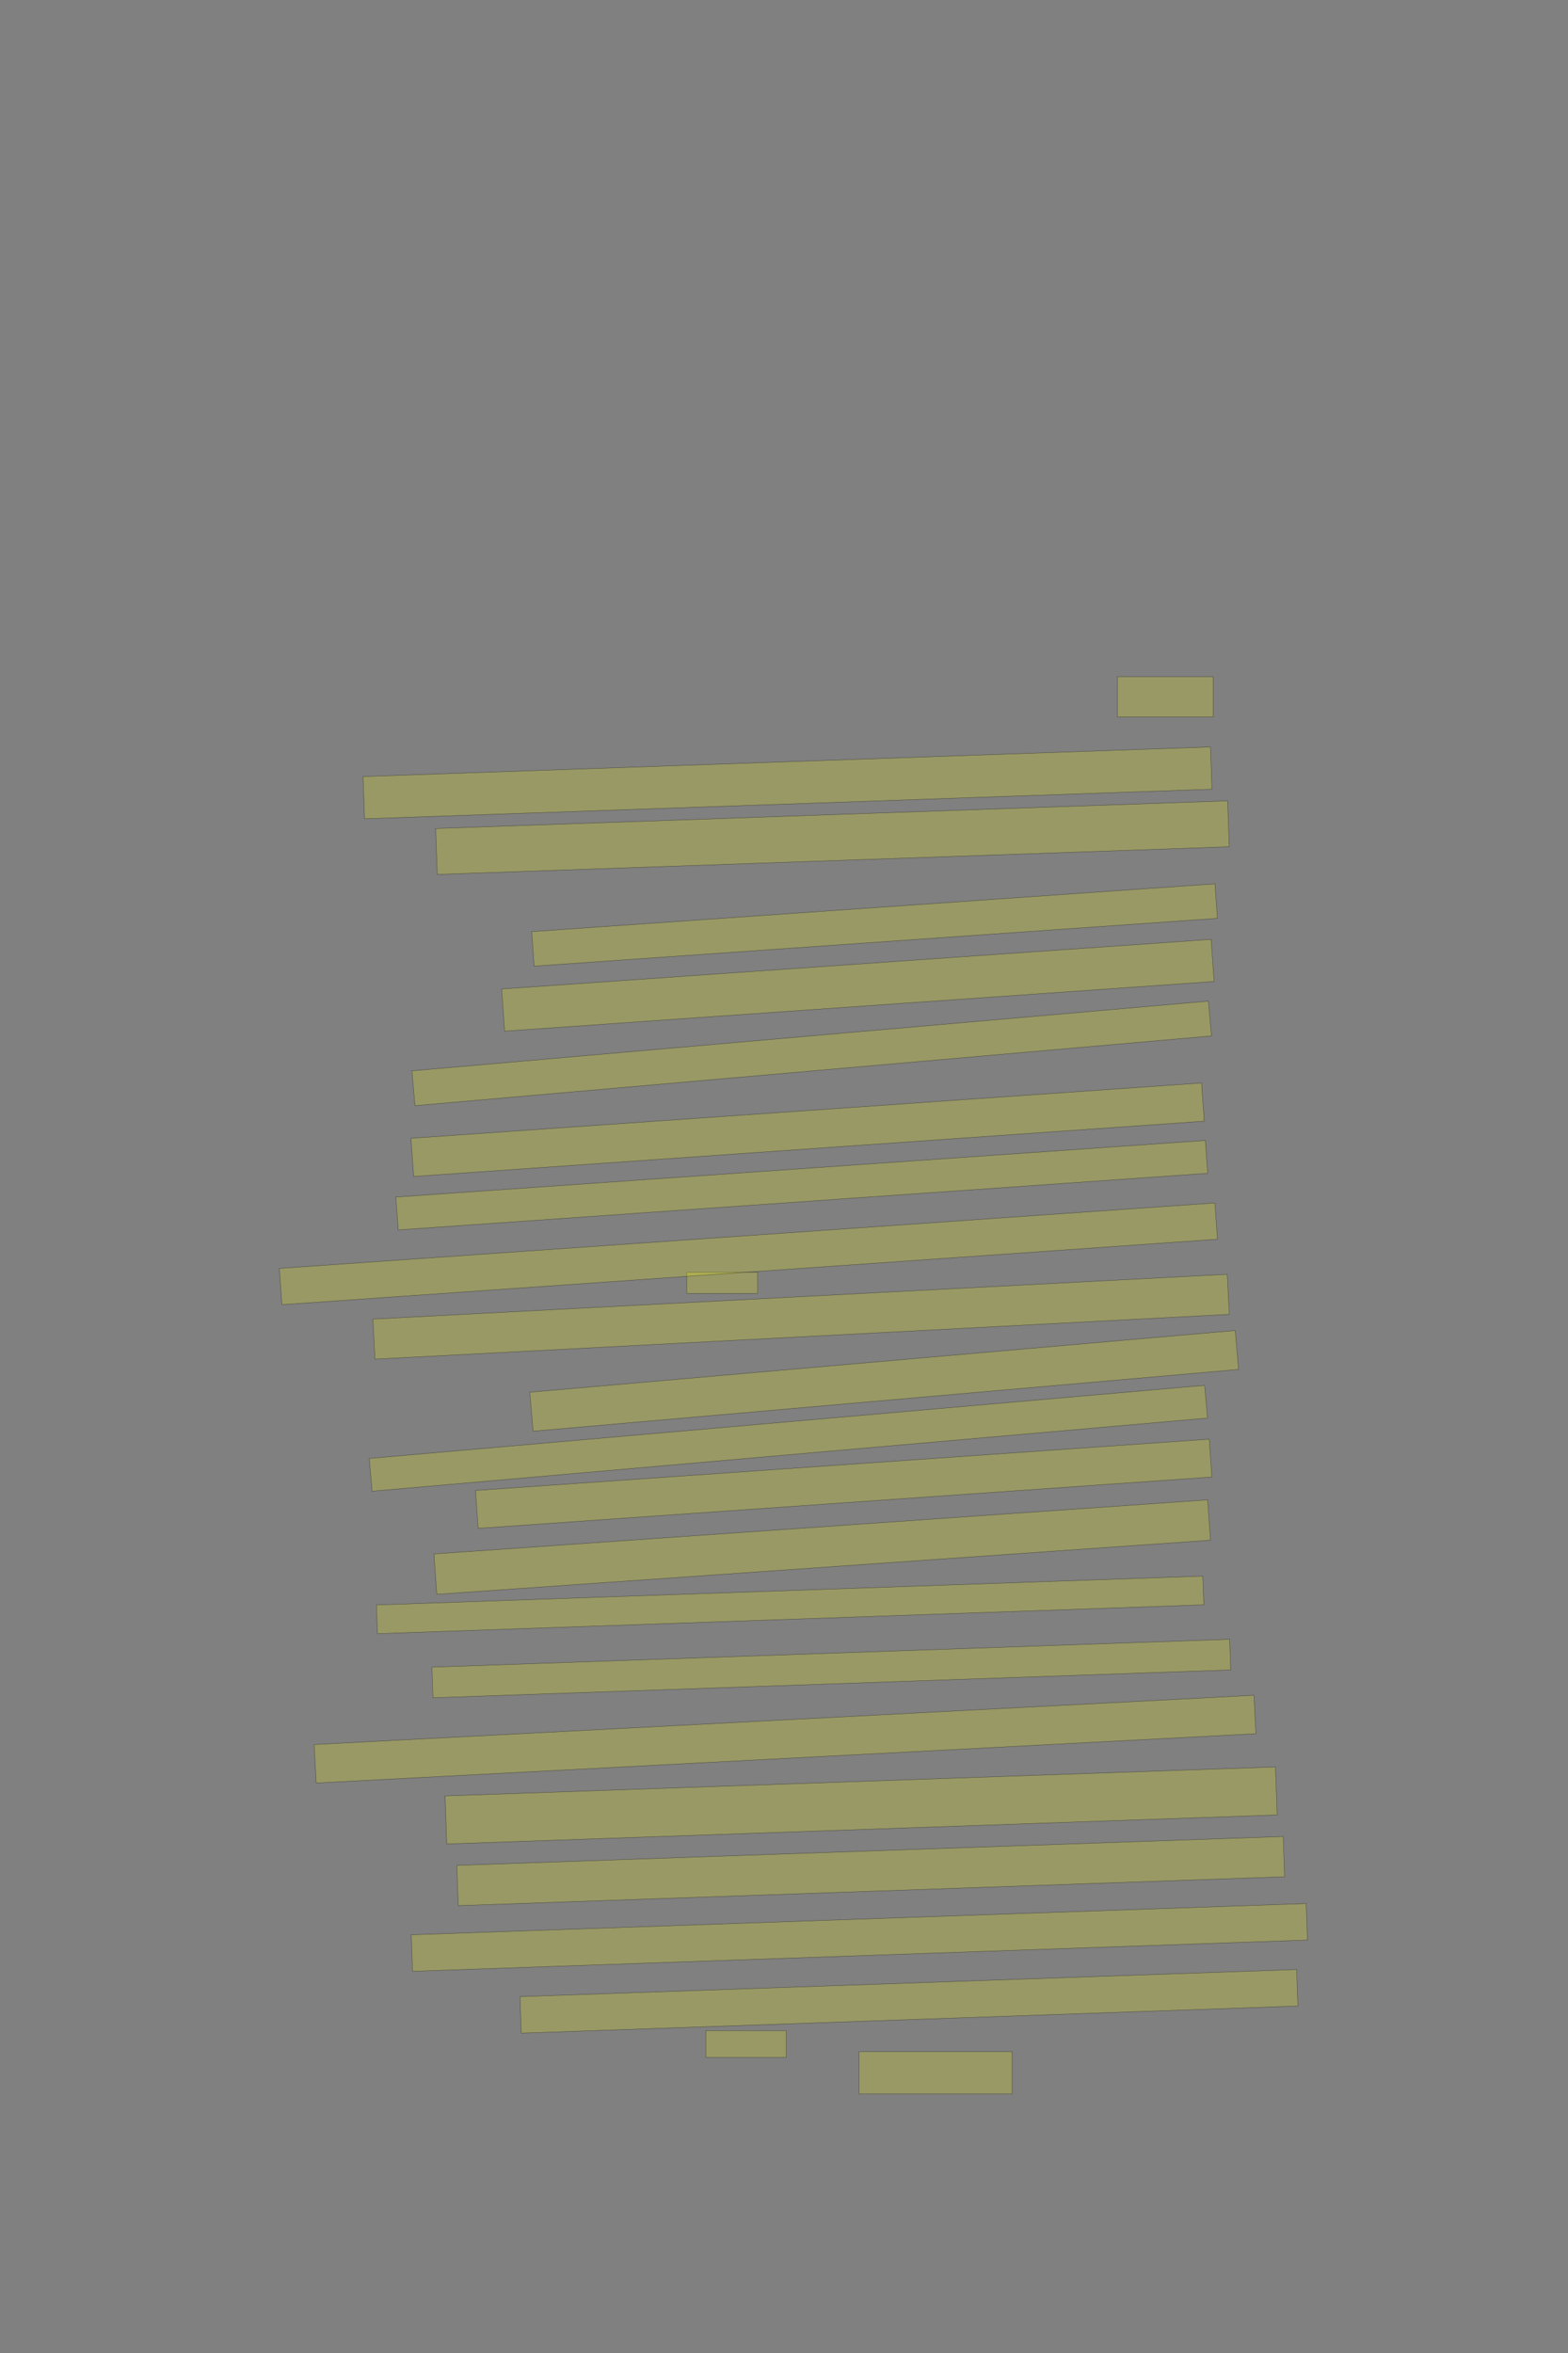 <?xml version="1.0" encoding="UTF-8" standalone="no"?><svg xmlns="http://www.w3.org/2000/svg" xmlns:xlink="http://www.w3.org/1999/xlink" height="6144" width="4096">
 <rect width="100%" height="100%" fill="#808080" stroke="none"/>
 <g>
  <title>Layer 1</title>
  <rect class=" imageannotationLine imageannotationLinked" fill="#FFFF00" fill-opacity="0.2" height="110" id="svg_2" stroke="#000000" stroke-opacity="0.5" transform="rotate(180, 2444, 5412.25)" width="400" x="2244.002" xlink:href="#la" y="5357.251"/>
  <rect class=" imageannotationLine imageannotationLinked" fill="#FFFF00" fill-opacity="0.2" height="70" id="svg_4" stroke="#000000" stroke-opacity="0.5" transform="rotate(180, 1949, 5337.25)" width="210" x="1843.998" xlink:href="#lb" y="5302.254"/>
  <rect class=" imageannotationLine imageannotationLinked" fill="#FFFF00" fill-opacity="0.2" height="95.337" id="svg_6" stroke="#000000" stroke-opacity="0.5" transform="rotate(178, 2374.39, 5225.78)" width="2029.969" x="1359.399" xlink:href="#lc" y="5178.114"/>
  <rect class=" imageannotationLine imageannotationLinked" fill="#FFFF00" fill-opacity="0.2" height="95.337" id="svg_8" stroke="#000000" stroke-opacity="0.5" transform="rotate(178, 2244.81, 5058.87)" width="2339.192" x="1075.215" xlink:href="#ld" y="5011.204"/>
  <rect class=" imageannotationLine imageannotationLinked" fill="#FFFF00" fill-opacity="0.2" height="105.156" id="svg_10" stroke="#000000" stroke-opacity="0.5" transform="rotate(178, 2274.53, 4885.65)" width="2160" x="1194.526" xlink:href="#le" y="4833.077"/>
  <rect class=" imageannotationLine imageannotationLinked" fill="#FFFF00" fill-opacity="0.2" height="125.493" id="svg_12" stroke="#000000" stroke-opacity="0.5" transform="rotate(178, 2249.39, 4714.26)" width="2170.517" x="1164.134" xlink:href="#lf" y="4651.517"/>
  <rect class=" imageannotationLine imageannotationLinked" fill="#FFFF00" fill-opacity="0.2" height="100.489" id="svg_14" stroke="#000000" stroke-opacity="0.5" transform="rotate(177, 2050.73, 4541.12)" width="2458.28" x="821.587" xlink:href="#lg" y="4490.877"/>
  <rect class=" imageannotationLine imageannotationLinked" fill="#FFFF00" fill-opacity="0.2" height="79.997" id="svg_16" stroke="#000000" stroke-opacity="0.5" transform="rotate(178, 2171.54, 4356.78)" width="2085.046" x="1129.014" xlink:href="#lh" y="4316.778"/>
  <rect class=" imageannotationLine imageannotationLinked" fill="#FFFF00" fill-opacity="0.2" height="75" id="svg_18" stroke="#000000" stroke-opacity="0.5" transform="rotate(178, 2064, 4190.59)" width="2160" x="984" xlink:href="#li" y="4153.086"/>
  <rect class=" imageannotationLine imageannotationLinked" fill="#FFFF00" fill-opacity="0.2" height="105.624" id="svg_20" stroke="#000000" stroke-opacity="0.5" transform="rotate(176, 2147.83, 4039.62)" width="2026.026" x="1134.822" xlink:href="#lj" y="3986.802"/>
  <rect class=" imageannotationLine imageannotationLinked" fill="#FFFF00" fill-opacity="0.2" height="99.137" id="svg_22" stroke="#000000" stroke-opacity="0.5" transform="rotate(176, 2203.91, 3874.3)" width="1921.282" x="1243.272" xlink:href="#lk" y="3824.733"/>
  <rect class=" imageannotationLine imageannotationLinked" fill="#FFFF00" fill-opacity="0.2" height="85.835" id="svg_24" stroke="#000000" stroke-opacity="0.5" transform="rotate(175, 2059.43, 3755.53)" width="2190.624" x="964.115" xlink:href="#ll" y="3712.611"/>
  <rect class=" imageannotationLine imageannotationLinked" fill="#FFFF00" fill-opacity="0.2" height="102.084" id="svg_26" stroke="#000000" stroke-opacity="0.5" transform="rotate(175, 2309.66, 3605.56)" width="1849.872" x="1384.72" xlink:href="#lm" y="3554.518"/>
  <rect class=" imageannotationLine imageannotationLinked" fill="#FFFF00" fill-opacity="0.2" height="104.697" id="svg_28" stroke="#000000" stroke-opacity="0.5" transform="rotate(177, 2092.68, 3438.14)" width="2234.897" x="975.231" xlink:href="#ln" y="3385.789"/>
  <rect class=" imageannotationLine imageannotationLinked" fill="#FFFF00" fill-opacity="0.2" height="55" id="svg_30" stroke="#000000" stroke-opacity="0.5" transform="rotate(180, 1886.5, 3349.75)" width="185" x="1794" xlink:href="#lo" y="3322.25"/>
  <rect class=" imageannotationLine imageannotationLinked" fill="#FFFF00" fill-opacity="0.2" height="94.951" id="svg_32" stroke="#000000" stroke-opacity="0.5" transform="rotate(176, 1955.05, 3273.9)" width="2449.747" x="730.178" xlink:href="#lp" y="3226.426"/>
  <rect class=" imageannotationLine imageannotationLinked" fill="#FFFF00" fill-opacity="0.2" height="86.022" id="svg_34" stroke="#000000" stroke-opacity="0.5" transform="rotate(176, 2094.46, 3094.68)" width="2119.749" x="1034.582" xlink:href="#lq" y="3051.671"/>
  <rect class=" imageannotationLine imageannotationLinked" fill="#FFFF00" fill-opacity="0.2" height="99.939" id="svg_36" stroke="#000000" stroke-opacity="0.5" transform="rotate(176, 2109.65, 2949.89)" width="2070.219" x="1074.539" xlink:href="#lr" y="2899.927"/>
  <rect class=" imageannotationLine imageannotationLinked" fill="#FFFF00" fill-opacity="0.2" height="91.25" id="svg_38" stroke="#000000" stroke-opacity="0.5" transform="rotate(175, 2120.31, 2750.56)" width="2088.523" x="1076.047" xlink:href="#ls" y="2704.937"/>
  <rect class=" imageannotationLine imageannotationLinked" fill="#FFFF00" fill-opacity="0.2" height="110.264" id="svg_40" stroke="#000000" stroke-opacity="0.5" transform="rotate(176, 2240.94, 2572.64)" width="1857.836" x="1312.025" xlink:href="#lt" y="2517.507"/>
  <rect class=" imageannotationLine imageannotationLinked" fill="#FFFF00" fill-opacity="0.2" height="90.312" id="svg_42" stroke="#000000" stroke-opacity="0.5" transform="rotate(176, 2284.5, 2415.29)" width="1789.157" x="1389.927" xlink:href="#lu" y="2370.133"/>
  <rect class=" imageannotationLine imageannotationLinked" fill="#FFFF00" fill-opacity="0.2" height="119.973" id="svg_44" stroke="#000000" stroke-opacity="0.5" transform="rotate(178, 2174.58, 2187.19)" width="2070.055" x="1139.552" xlink:href="#Farbig" y="2127.209"/>
  <rect class=" imageannotationLine imageannotationLinked" fill="#FFFF00" fill-opacity="0.2" height="110.328" id="svg_46" stroke="#000000" stroke-opacity="0.5" transform="rotate(178, 2057.15, 2044.2)" width="2214.967" x="949.667" xlink:href="#lv" y="1989.03"/>
  <rect class=" imageannotationLine imageannotationLinked" fill="#FFFF00" fill-opacity="0.2" height="105" id="svg_48" stroke="#000000" stroke-opacity="0.5" transform="rotate(180, 3044, 1819.75)" width="250" x="2918.999" xlink:href="#lw" y="1767.25"/>
 </g>

</svg>